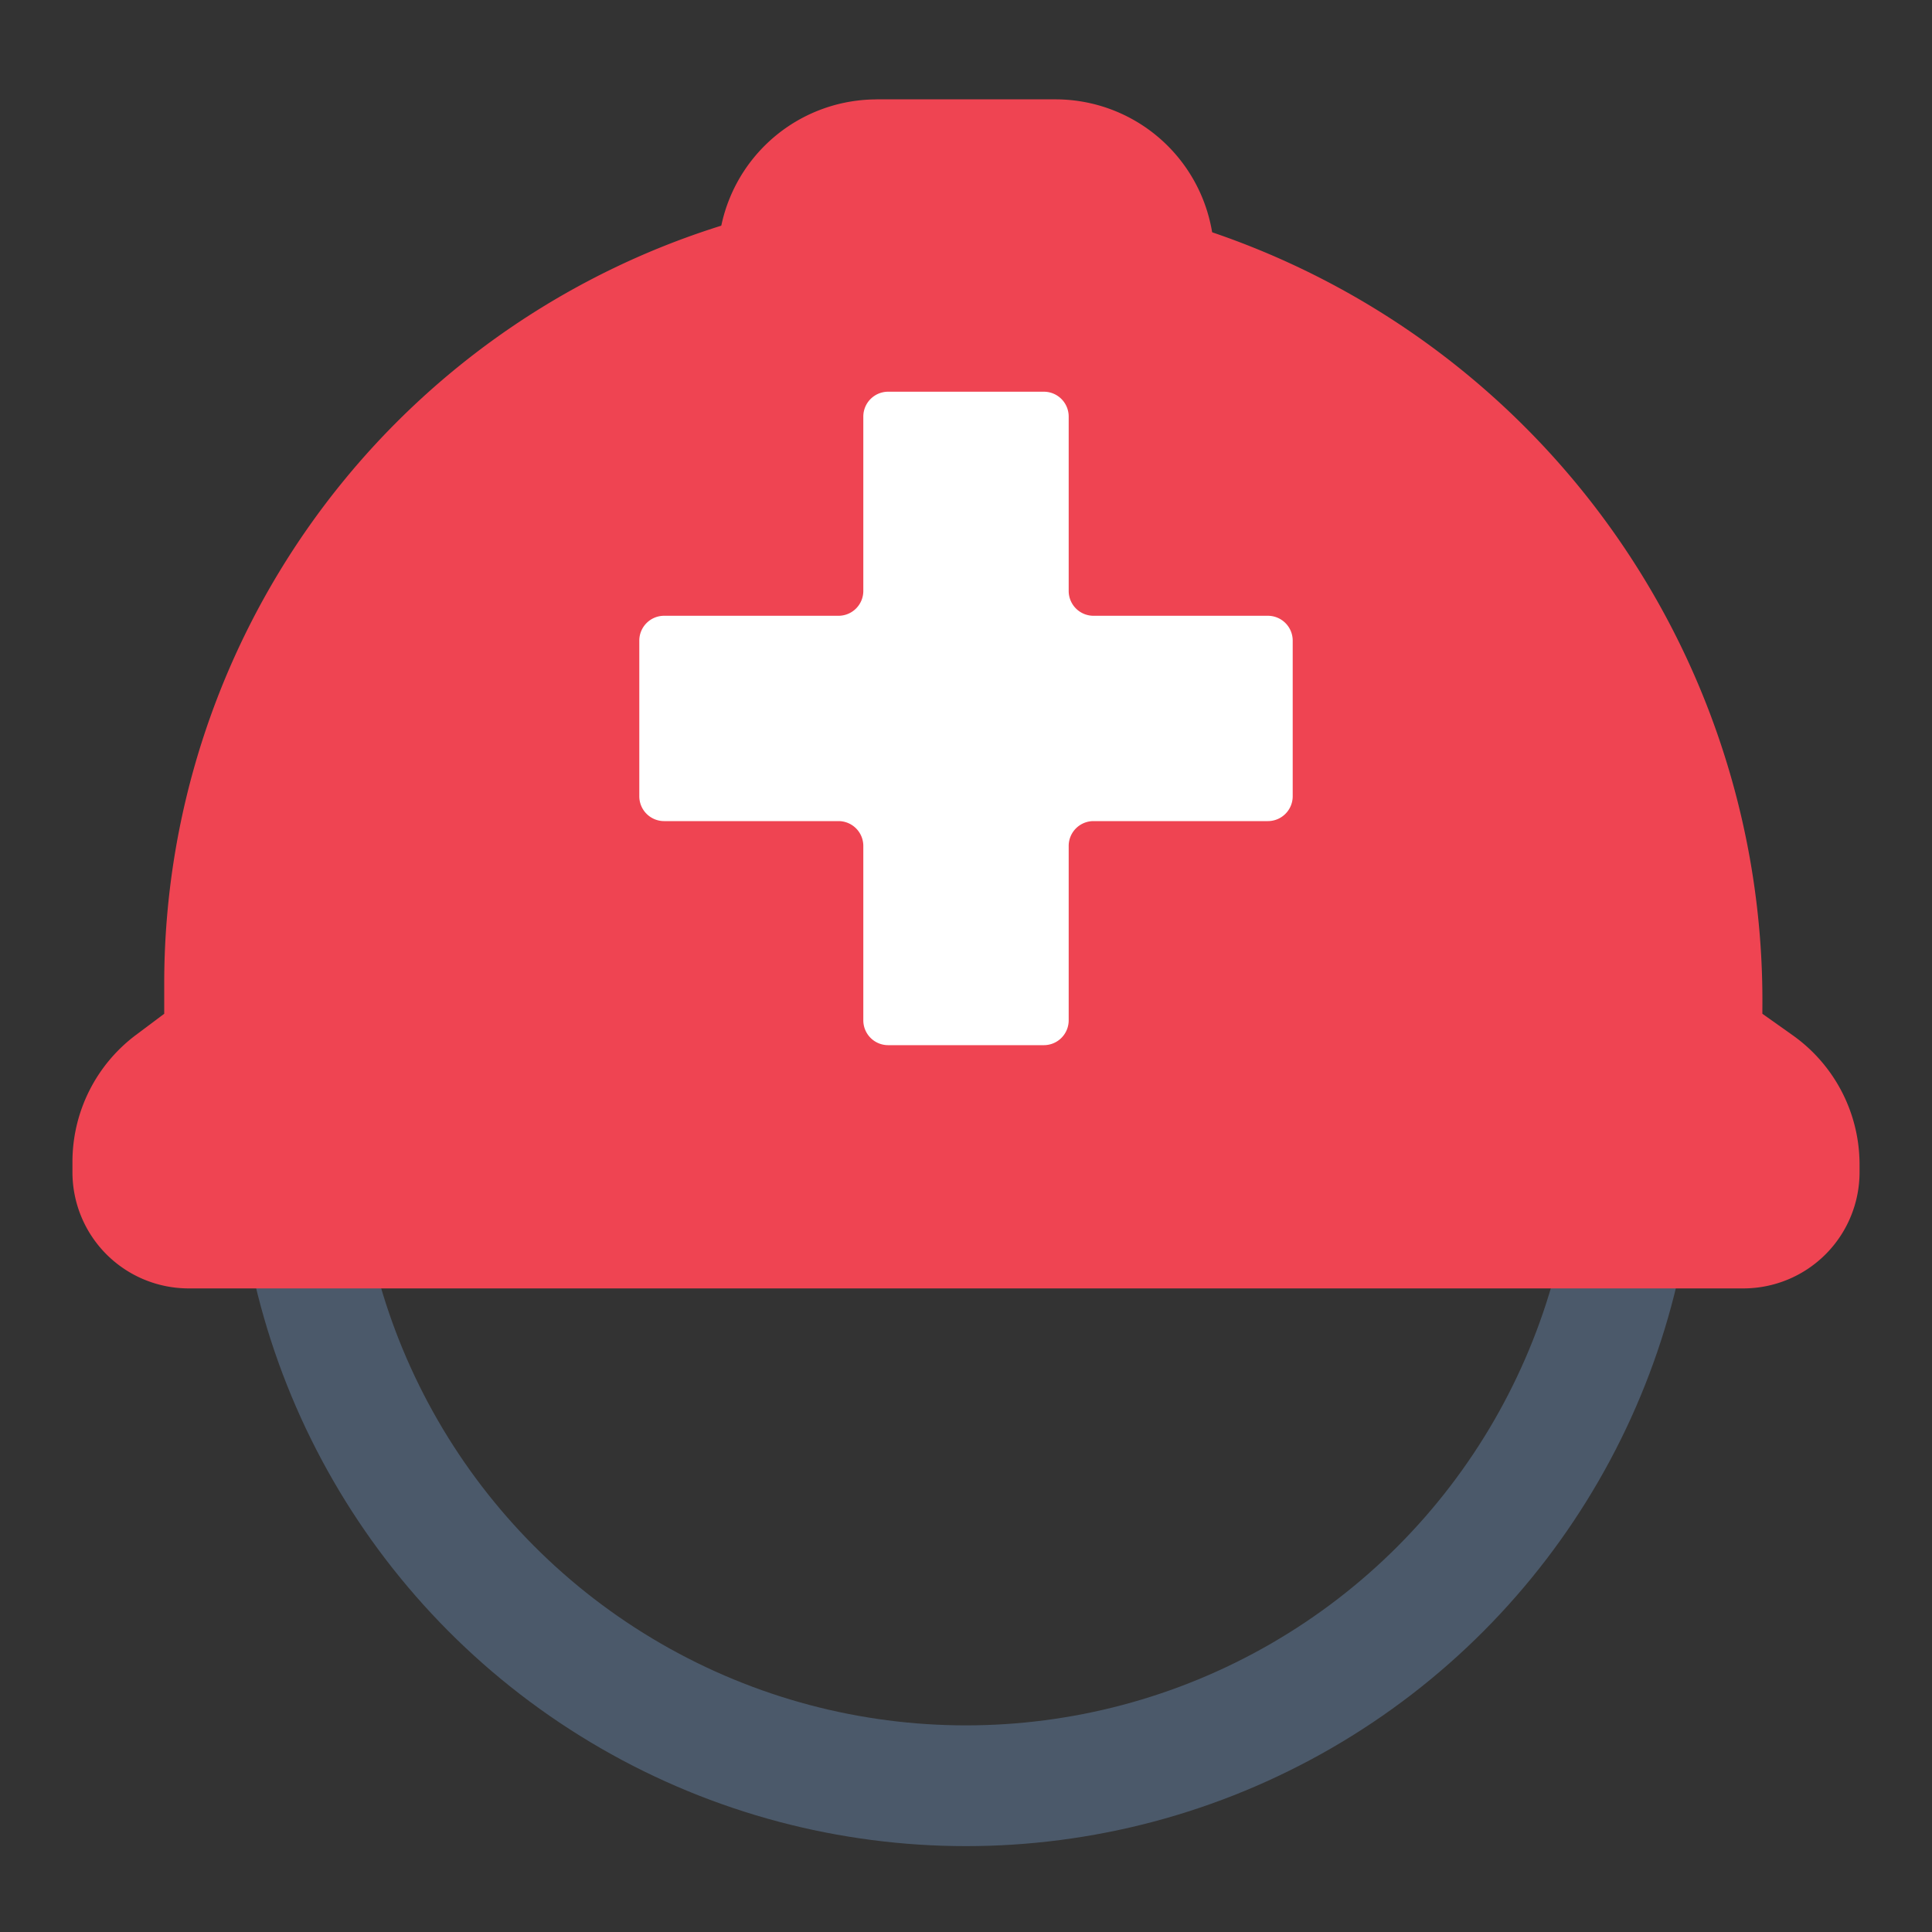 <svg id="Layer_1" data-name="Layer 1" xmlns="http://www.w3.org/2000/svg" viewBox="0 0 40 40"><rect x="0" y="0" width="40" height="40" fill="#333333" stroke="none"/><defs><style>.cls-1,.cls-4{fill:none;}.cls-1{stroke:#4b596a;stroke-linecap:round;stroke-miterlimit:10;stroke-width:2.5px;}.cls-2{fill:#ef4452;}.cls-3{fill:#fff;}.cls-4{opacity:0.1;}</style></defs><circle class="cls-1" cx="20" cy="23.097" r="13.875"/><path class="cls-2" d="M38.5,24.269v-.157a3.281,3.281,0,0,0-1.387-2.68l-.625-.443v-.107A16.8,16.8,0,0,0,20.769,3.95,16.438,16.438,0,0,0,3.4,20.331v.658l-.586.439A3.283,3.283,0,0,0,1.5,24.056v.213a2.406,2.406,0,0,0,2.406,2.406H36.094A2.406,2.406,0,0,0,38.5,24.269Z"/><path class="cls-2" d="M18.152,2.057h3.7a3.288,3.288,0,0,1,3.288,3.288V23.108a0,0,0,0,1,0,0H14.864a0,0,0,0,1,0,0V5.346a3.288,3.288,0,0,1,3.288-3.288Z"/><path class="cls-3" d="M26.25,12.749H22.64a.514.514,0,0,1-.514-.514V8.624a.514.514,0,0,0-.514-.514H18.388a.514.514,0,0,0-.514.514v3.611a.514.514,0,0,1-.514.514H13.75a.514.514,0,0,0-.514.514v3.224A.514.514,0,0,0,13.75,17h3.61a.514.514,0,0,1,.514.514v3.611a.514.514,0,0,0,.514.514h3.224a.514.514,0,0,0,.514-.514V17.514A.514.514,0,0,1,22.64,17h3.61a.514.514,0,0,0,.514-.513V13.263A.514.514,0,0,0,26.25,12.749Z"/><rect class="cls-4" width="40" height="40" transform="translate(40 40) rotate(-180)"/></svg>